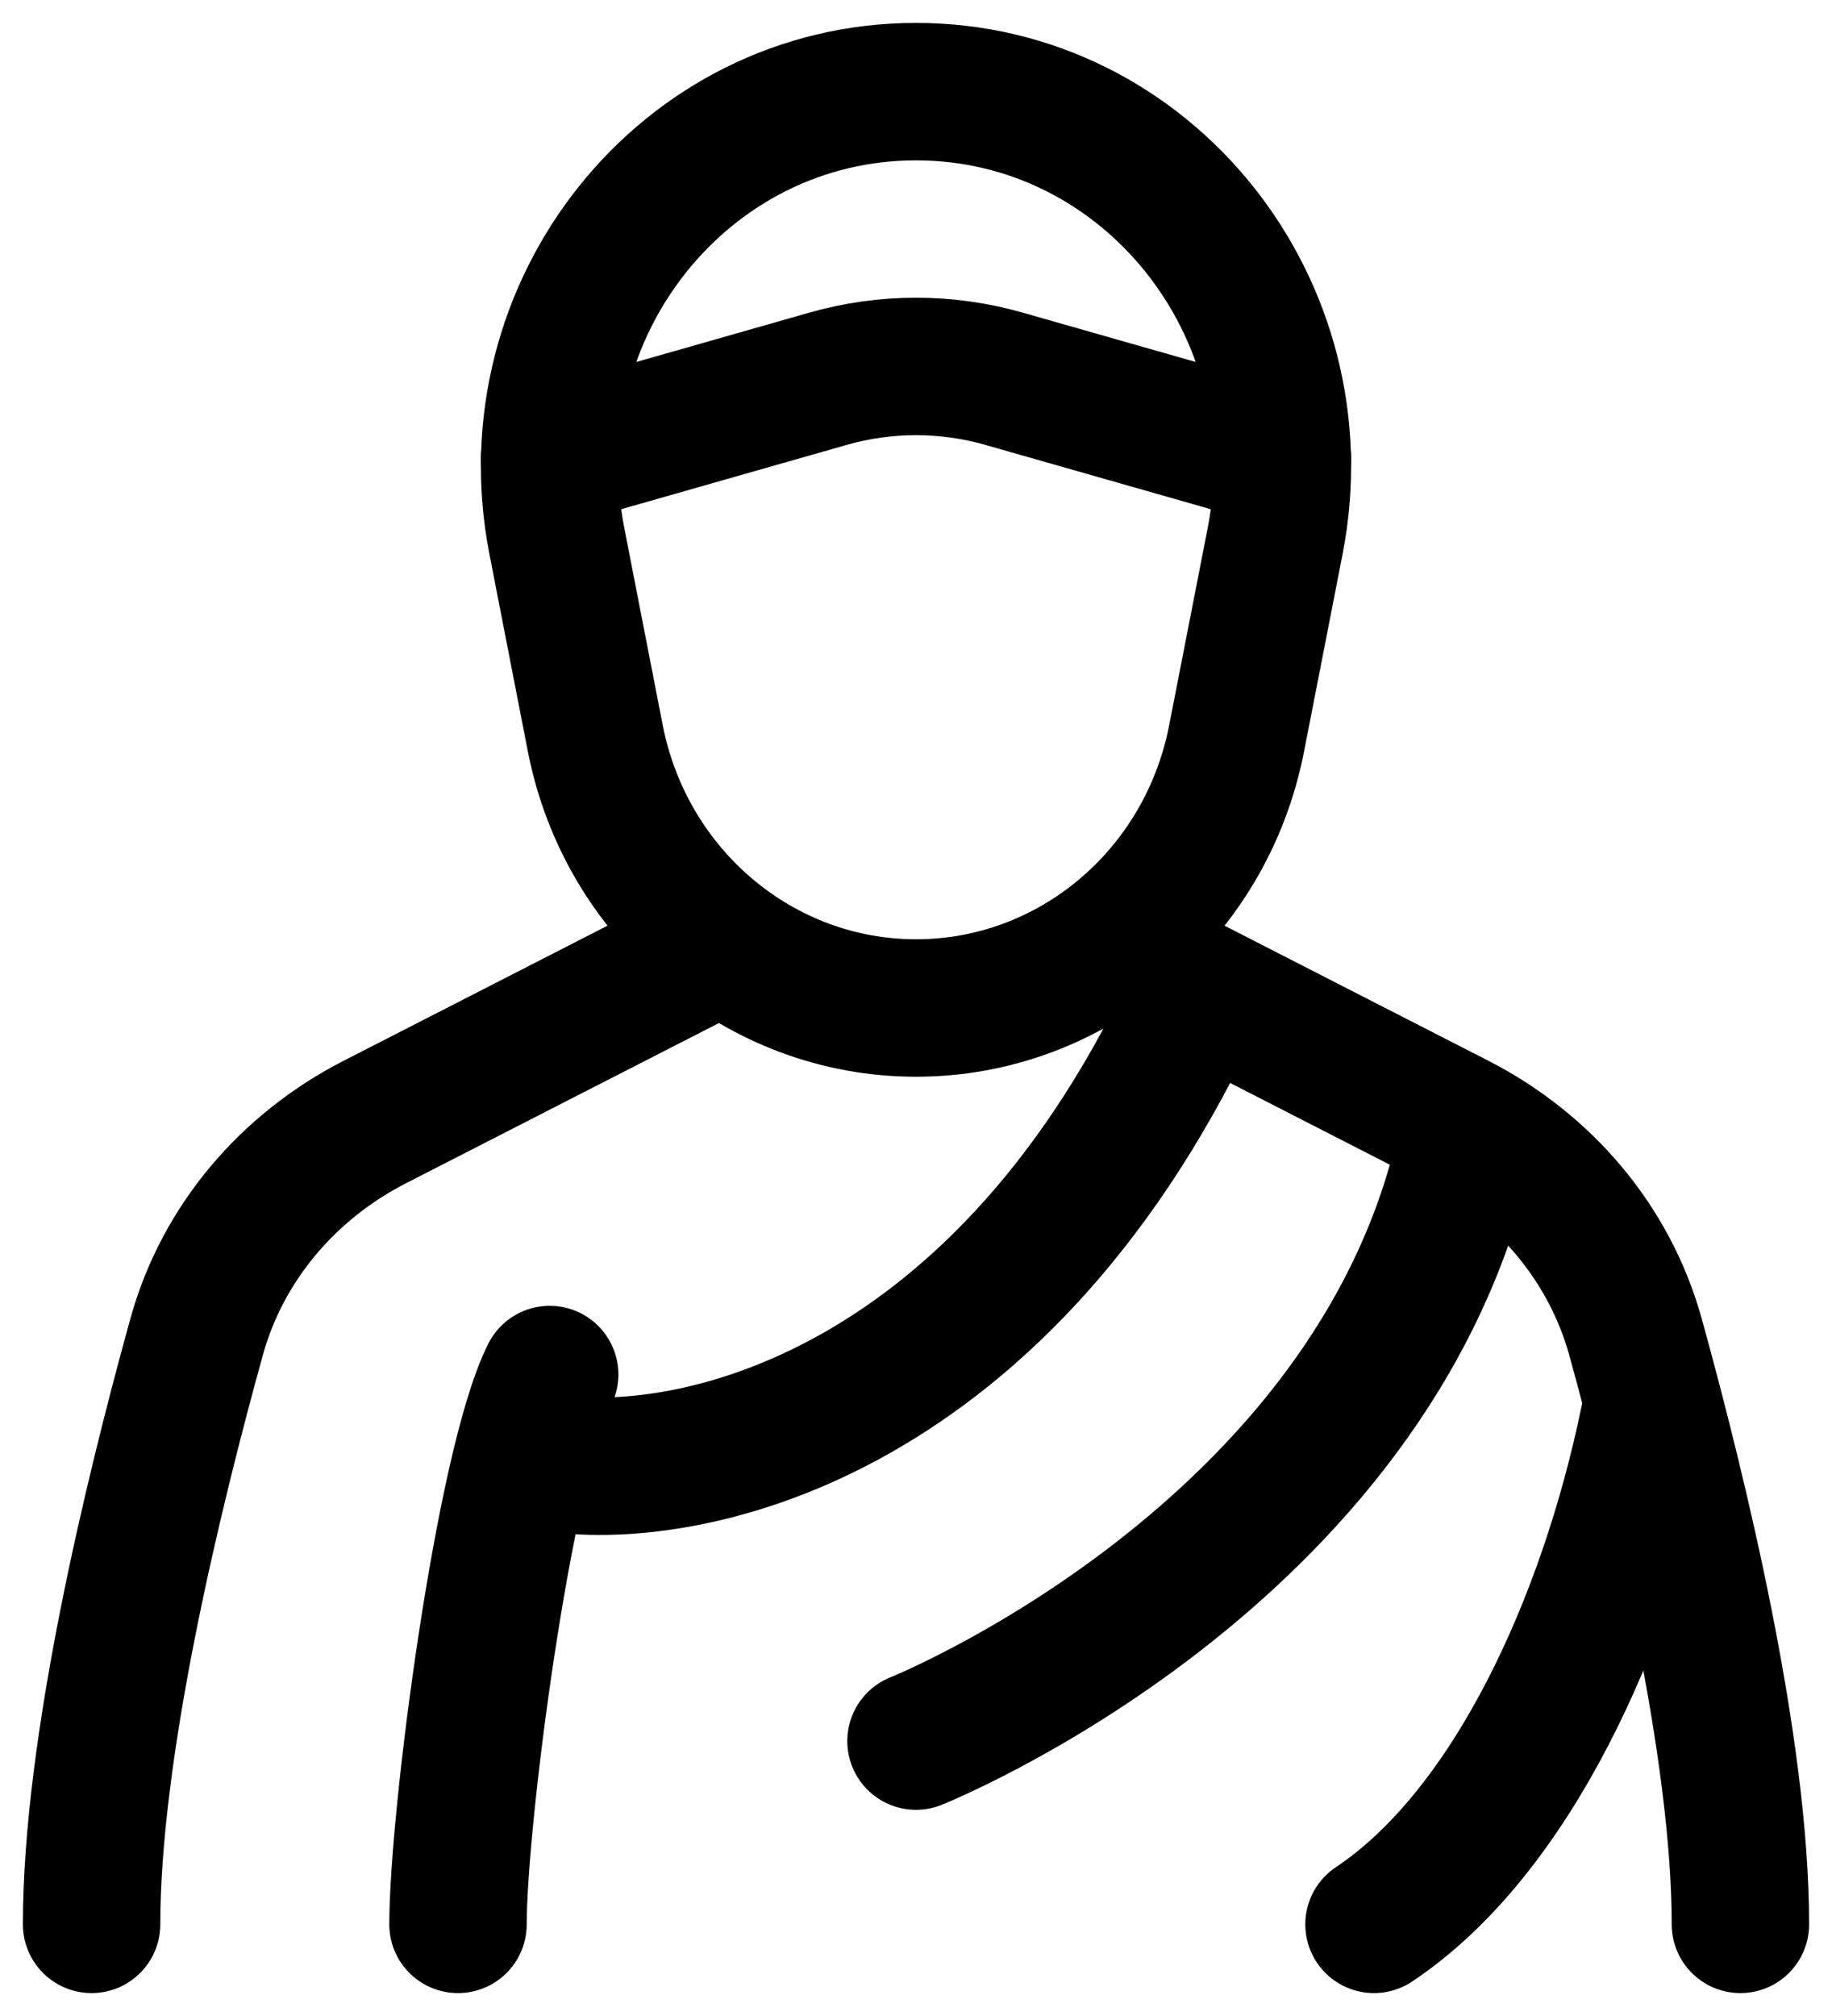<svg width="20" height="22" viewBox="0 0 20 22" fill="none" xmlns="http://www.w3.org/2000/svg">
<path d="M7.5 10.5L4.09 12.245C3.146 12.729 2.43 13.565 2.147 14.587C1.67 16.308 1 19.069 1 21M12.5 10.5L15.91 12.245C16.854 12.729 17.57 13.565 17.854 14.587C18.33 16.308 19 19.069 19 21M5 21C5 19.847 5.5 16 6.001 15" stroke="black" stroke-width="1.5" stroke-linecap="round" stroke-linejoin="round"/>
<path d="M6 15.959C7.436 16.195 10.846 15.534 13 11M10 19C10 19 15 17 16 12.5M18 15.5C17.545 17.707 16.5 20 15 21M13.5 8.058L13.921 5.903C14.416 3.366 12.523 1 10 1C7.477 1 5.584 3.366 6.079 5.903L6.499 8.058C6.834 9.768 8.3 11 10 11C11.702 11 13.167 9.769 13.5 8.058Z" stroke="black" stroke-width="1.5" stroke-linecap="round" stroke-linejoin="round"/>
<path d="M6 5L9.03 4.136C9.664 3.953 10.336 3.953 10.97 4.136L14 5" stroke="black" stroke-width="1.5" stroke-linecap="round" stroke-linejoin="round"/>
</svg>
